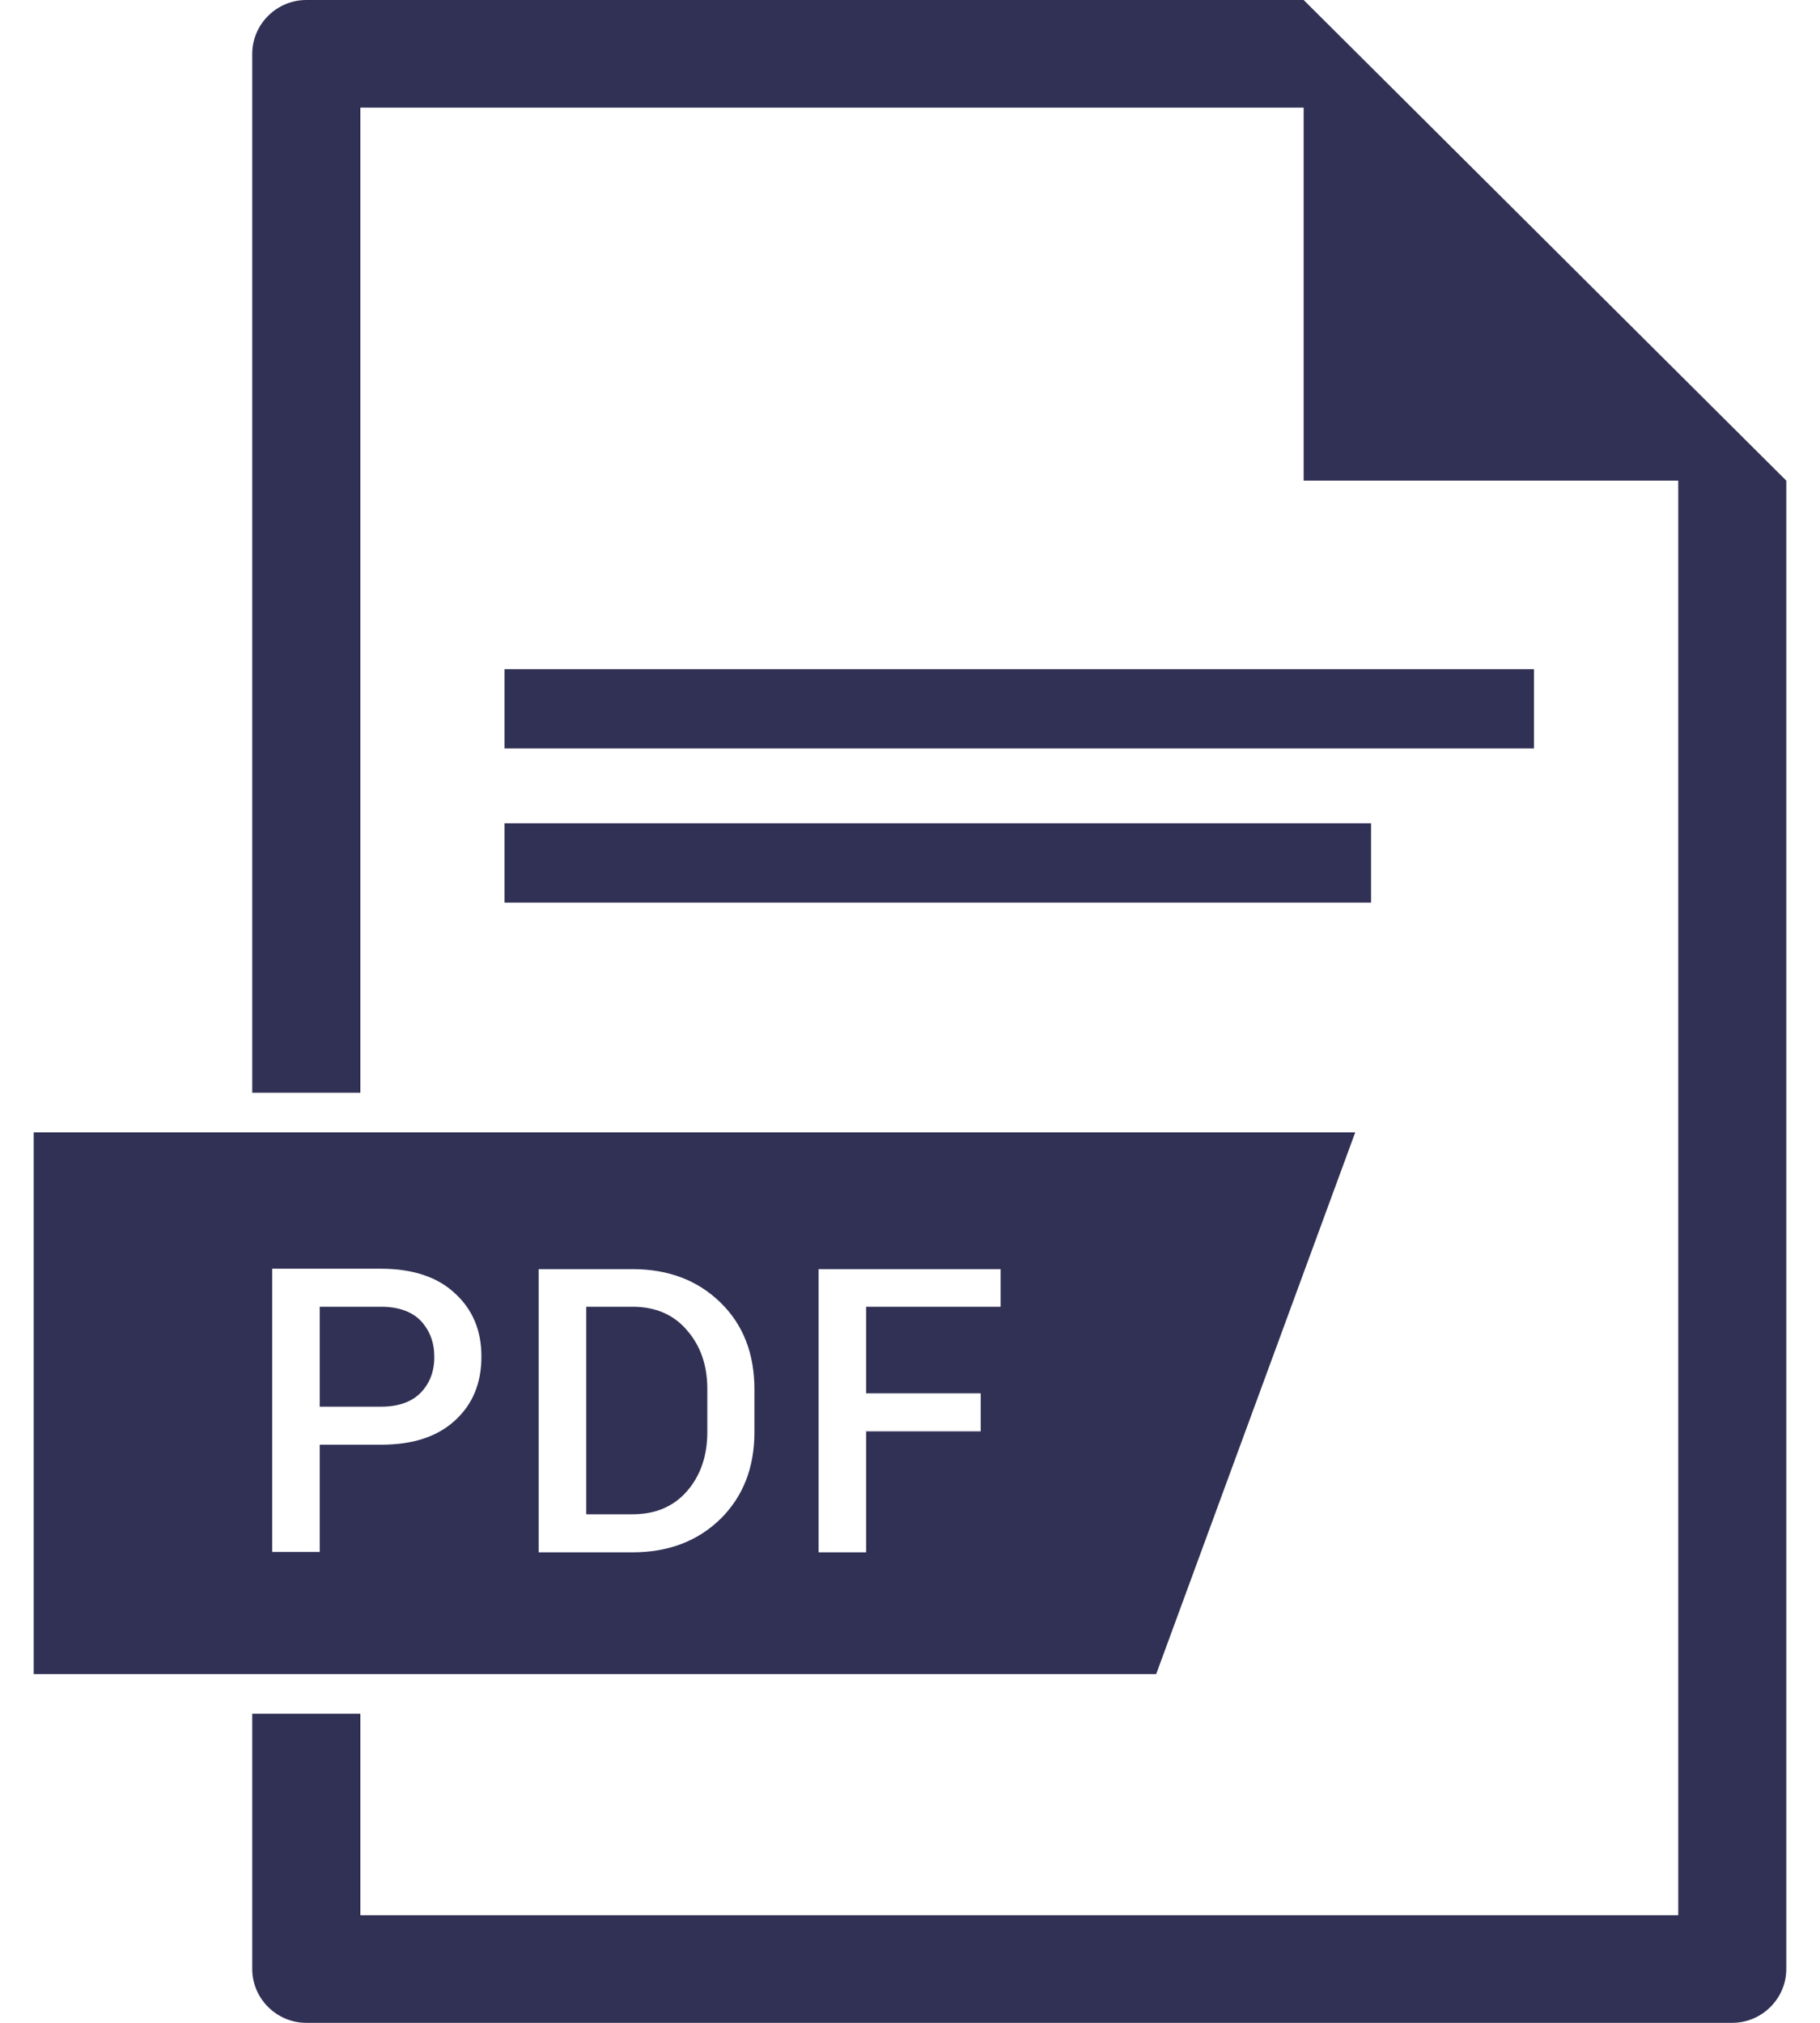 <svg width="27" height="30" viewBox="0 0 27 30" fill="none" xmlns="http://www.w3.org/2000/svg">
<path d="M9.384 19.38H8.697V22.458H9.384C9.721 22.458 9.992 22.344 10.191 22.116C10.39 21.888 10.493 21.594 10.493 21.24V20.598C10.493 20.244 10.39 19.956 10.191 19.728C9.992 19.494 9.721 19.38 9.384 19.38Z" fill="#313155"/>
<path d="M20.105 16.794H0.5V24.828H17.152L20.105 16.794ZM6.744 21.072C6.479 21.312 6.117 21.426 5.653 21.426H4.743V23.016H4.038V18.816H5.653C6.117 18.816 6.485 18.936 6.744 19.176C7.009 19.416 7.142 19.728 7.142 20.118C7.142 20.52 7.009 20.832 6.744 21.072ZM11.192 21.24C11.192 21.768 11.023 22.194 10.691 22.524C10.354 22.854 9.92 23.022 9.384 23.022H7.991V18.822H9.384C9.92 18.822 10.354 18.99 10.691 19.32C11.029 19.65 11.192 20.082 11.192 20.604V21.24ZM14.844 19.38H12.849V20.664H14.549V21.228H12.849V23.022H12.144V18.822H14.844V19.38Z" fill="#313155"/>
<path d="M5.653 19.38H4.743V20.862H5.653C5.912 20.862 6.111 20.79 6.244 20.652C6.376 20.514 6.443 20.34 6.443 20.124C6.443 19.908 6.376 19.734 6.244 19.59C6.111 19.452 5.912 19.38 5.653 19.38Z" fill="#313155"/>
<path d="M19.34 0H4.544C4.104 0 3.742 0.36 3.742 0.798V16.206H5.346V1.596H19.34V7.128H24.897V28.404H5.346V25.416H3.742V29.202C3.742 29.64 4.104 30 4.544 30H25.698C26.138 30 26.5 29.64 26.5 29.202V7.128L19.34 0Z" fill="#313155"/>
<path d="M22.757 9.924H7.485V11.1H22.757V9.924Z" fill="#313155"/>
<path d="M20.34 12.21H7.485V13.386H20.34V12.21Z" fill="#313155"/>
</svg>
